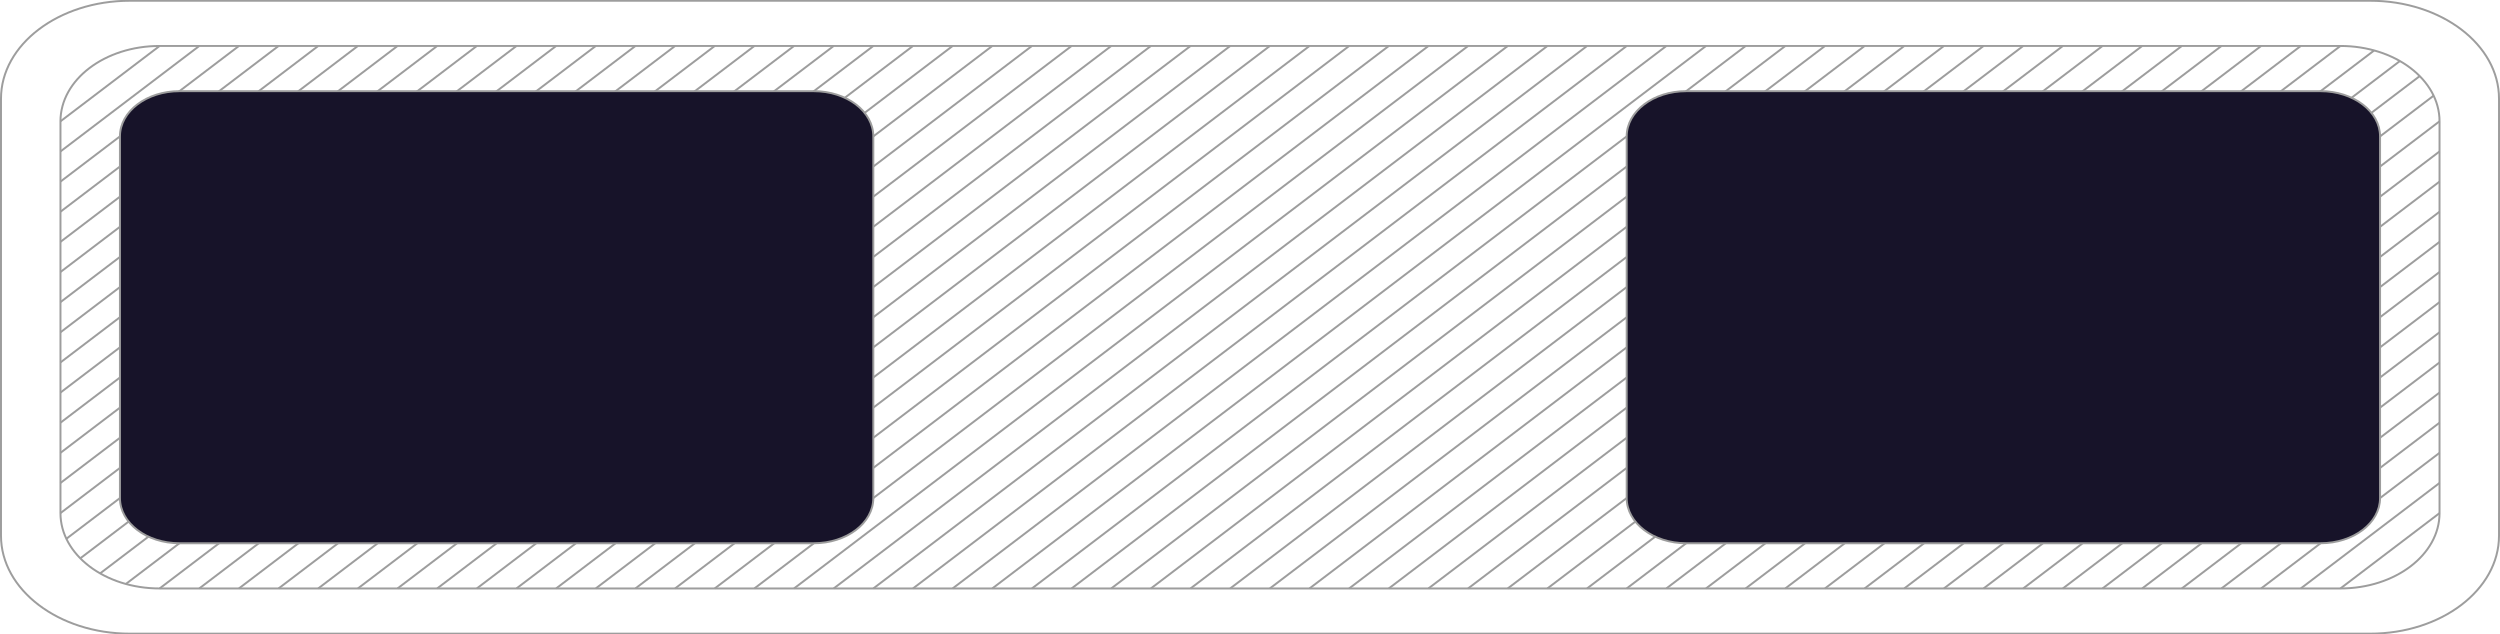 <svg width="1261" height="320" viewBox="0 0 1261 320" fill="none" xmlns="http://www.w3.org/2000/svg">
<g clip-path="url(#clip0_3_48)">
<path d="M1195.5 0.38H65.5C29.602 0.38 0.5 22.5 0.5 49.786V270.214C0.5 297.5 29.602 319.62 65.5 319.62H1195.5C1231.4 319.62 1260.5 297.5 1260.5 270.214V49.786C1260.5 22.5 1231.4 0.38 1195.5 0.38Z" stroke="#9D9D9D"/>
<path d="M1180.5 23.183H80.5C52.886 23.183 30.5 40.198 30.5 61.188V258.812C30.5 279.802 52.886 296.817 80.5 296.817H1180.5C1208.11 296.817 1230.5 279.802 1230.5 258.812V61.188C1230.5 40.198 1208.11 23.183 1180.5 23.183Z" stroke="#9D9D9D"/>
<path d="M30.5 61.188L80.5 23.183" stroke="#9D9D9D"/>
<path d="M30.5 76.389L100.5 23.183" stroke="#9D9D9D"/>
<path d="M30.5 91.591L120.5 23.183" stroke="#9D9D9D"/>
<path d="M30.5 106.793L140.5 23.183" stroke="#9D9D9D"/>
<path d="M30.5 121.995L160.5 23.183" stroke="#9D9D9D"/>
<path d="M30.5 137.197L180.5 23.183" stroke="#9D9D9D"/>
<path d="M30.5 152.399L200.5 23.183" stroke="#9D9D9D"/>
<path d="M30.5 167.601L220.5 23.183" stroke="#9D9D9D"/>
<path d="M30.5 182.803L240.5 23.183" stroke="#9D9D9D"/>
<path d="M30.5 198.005L260.5 23.183" stroke="#9D9D9D"/>
<path d="M30.5 213.207L280.5 23.183" stroke="#9D9D9D"/>
<path d="M30.5 228.409L300.5 23.183" stroke="#9D9D9D"/>
<path d="M30.5 243.61L320.5 23.183" stroke="#9D9D9D"/>
<path d="M30.5 258.812L340.5 23.183" stroke="#9D9D9D"/>
<path d="M33.493 271.739L360.5 23.183" stroke="#9D9D9D"/>
<path d="M40.5 281.615L380.5 23.183" stroke="#9D9D9D"/>
<path d="M50.5 289.216L400.5 23.183" stroke="#9D9D9D"/>
<path d="M63.425 294.594L420.5 23.183" stroke="#9D9D9D"/>
<path d="M80.5 296.817L440.5 23.183" stroke="#9D9D9D"/>
<path d="M100.5 296.817L460.5 23.183" stroke="#9D9D9D"/>
<path d="M120.5 296.817L480.5 23.183" stroke="#9D9D9D"/>
<path d="M140.5 296.817L500.5 23.183" stroke="#9D9D9D"/>
<path d="M160.5 296.817L520.5 23.183" stroke="#9D9D9D"/>
<path d="M180.5 296.817L540.5 23.183" stroke="#9D9D9D"/>
<path d="M200.5 296.817L560.5 23.183" stroke="#9D9D9D"/>
<path d="M220.5 296.817L580.5 23.183" stroke="#9D9D9D"/>
<path d="M240.5 296.817L600.5 23.183" stroke="#9D9D9D"/>
<path d="M260.5 296.817L620.5 23.183" stroke="#9D9D9D"/>
<path d="M280.5 296.817L640.5 23.183" stroke="#9D9D9D"/>
<path d="M300.5 296.817L660.5 23.183" stroke="#9D9D9D"/>
<path d="M320.5 296.817L680.5 23.183" stroke="#9D9D9D"/>
<path d="M340.5 296.817L700.5 23.183" stroke="#9D9D9D"/>
<path d="M360.5 296.817L720.5 23.183" stroke="#9D9D9D"/>
<path d="M380.5 296.817L740.5 23.183" stroke="#9D9D9D"/>
<path d="M400.5 296.817L760.5 23.183" stroke="#9D9D9D"/>
<path d="M420.5 296.817L780.5 23.183" stroke="#9D9D9D"/>
<path d="M440.5 296.817L800.5 23.183" stroke="#9D9D9D"/>
<path d="M460.5 296.817L820.5 23.183" stroke="#9D9D9D"/>
<path d="M480.5 296.817L840.5 23.183" stroke="#9D9D9D"/>
<path d="M500.5 296.817L860.5 23.183" stroke="#9D9D9D"/>
<path d="M520.5 296.817L880.5 23.183" stroke="#9D9D9D"/>
<path d="M540.5 296.817L900.5 23.183" stroke="#9D9D9D"/>
<path d="M560.5 296.817L920.5 23.183" stroke="#9D9D9D"/>
<path d="M580.5 296.817L940.5 23.183" stroke="#9D9D9D"/>
<path d="M600.5 296.817L960.5 23.183" stroke="#9D9D9D"/>
<path d="M620.5 296.817L980.5 23.183" stroke="#9D9D9D"/>
<path d="M640.5 296.817L1000.5 23.183" stroke="#9D9D9D"/>
<path d="M660.5 296.817L1020.5 23.183" stroke="#9D9D9D"/>
<path d="M680.5 296.817L1040.5 23.183" stroke="#9D9D9D"/>
<path d="M700.5 296.817L1060.5 23.183" stroke="#9D9D9D"/>
<path d="M720.5 296.817L1080.5 23.183" stroke="#9D9D9D"/>
<path d="M740.5 296.817L1100.5 23.183" stroke="#9D9D9D"/>
<path d="M760.5 296.817L1120.5 23.183" stroke="#9D9D9D"/>
<path d="M780.5 296.817L1140.5 23.183" stroke="#9D9D9D"/>
<path d="M800.5 296.817L1160.5 23.183" stroke="#9D9D9D"/>
<path d="M1230.5 258.812L1180.5 296.817" stroke="#9D9D9D"/>
<path d="M1230.5 243.61L1160.5 296.817" stroke="#9D9D9D"/>
<path d="M1230.5 228.408L1140.5 296.817" stroke="#9D9D9D"/>
<path d="M1230.5 213.207L1120.5 296.817" stroke="#9D9D9D"/>
<path d="M1230.5 198.005L1100.5 296.817" stroke="#9D9D9D"/>
<path d="M1230.5 182.803L1080.5 296.817" stroke="#9D9D9D"/>
<path d="M1230.5 167.601L1060.5 296.817" stroke="#9D9D9D"/>
<path d="M1230.5 152.399L1040.5 296.817" stroke="#9D9D9D"/>
<path d="M1230.5 137.197L1020.5 296.817" stroke="#9D9D9D"/>
<path d="M1230.5 121.995L1000.5 296.817" stroke="#9D9D9D"/>
<path d="M1230.5 106.793L980.5 296.817" stroke="#9D9D9D"/>
<path d="M1230.5 91.591L960.5 296.817" stroke="#9D9D9D"/>
<path d="M1230.5 76.389L940.5 296.817" stroke="#9D9D9D"/>
<path d="M1230.5 61.188L920.5 296.817" stroke="#9D9D9D"/>
<path d="M1227.47 48.29L900.5 296.817" stroke="#9D9D9D"/>
<path d="M1220.5 38.385L880.5 296.817" stroke="#9D9D9D"/>
<path d="M1210.5 30.784L860.5 296.817" stroke="#9D9D9D"/>
<path d="M1197.47 25.487L840.5 296.817" stroke="#9D9D9D"/>
<path d="M1180.5 23.183L820.5 296.817" stroke="#9D9D9D"/>
<path d="M1170.5 45.986H850.5C833.931 45.986 820.5 56.195 820.5 68.789V251.211C820.5 263.805 833.931 274.014 850.5 274.014H1170.5C1187.07 274.014 1200.5 263.805 1200.5 251.211V68.789C1200.5 56.195 1187.07 45.986 1170.5 45.986Z" fill="#171329" stroke="#9D9D9D"/>
<path d="M410.5 45.986H90.5C73.931 45.986 60.5 56.195 60.5 68.789V251.211C60.5 263.805 73.931 274.014 90.5 274.014H410.5C427.069 274.014 440.5 263.805 440.5 251.211V68.789C440.5 56.195 427.069 45.986 410.5 45.986Z" fill="#171329" stroke="#9D9D9D"/>
</g>
<defs>
<clipPath id="clip0_3_48">
<rect width="1261" height="320" fill="white"/>
</clipPath>
</defs>
</svg>
